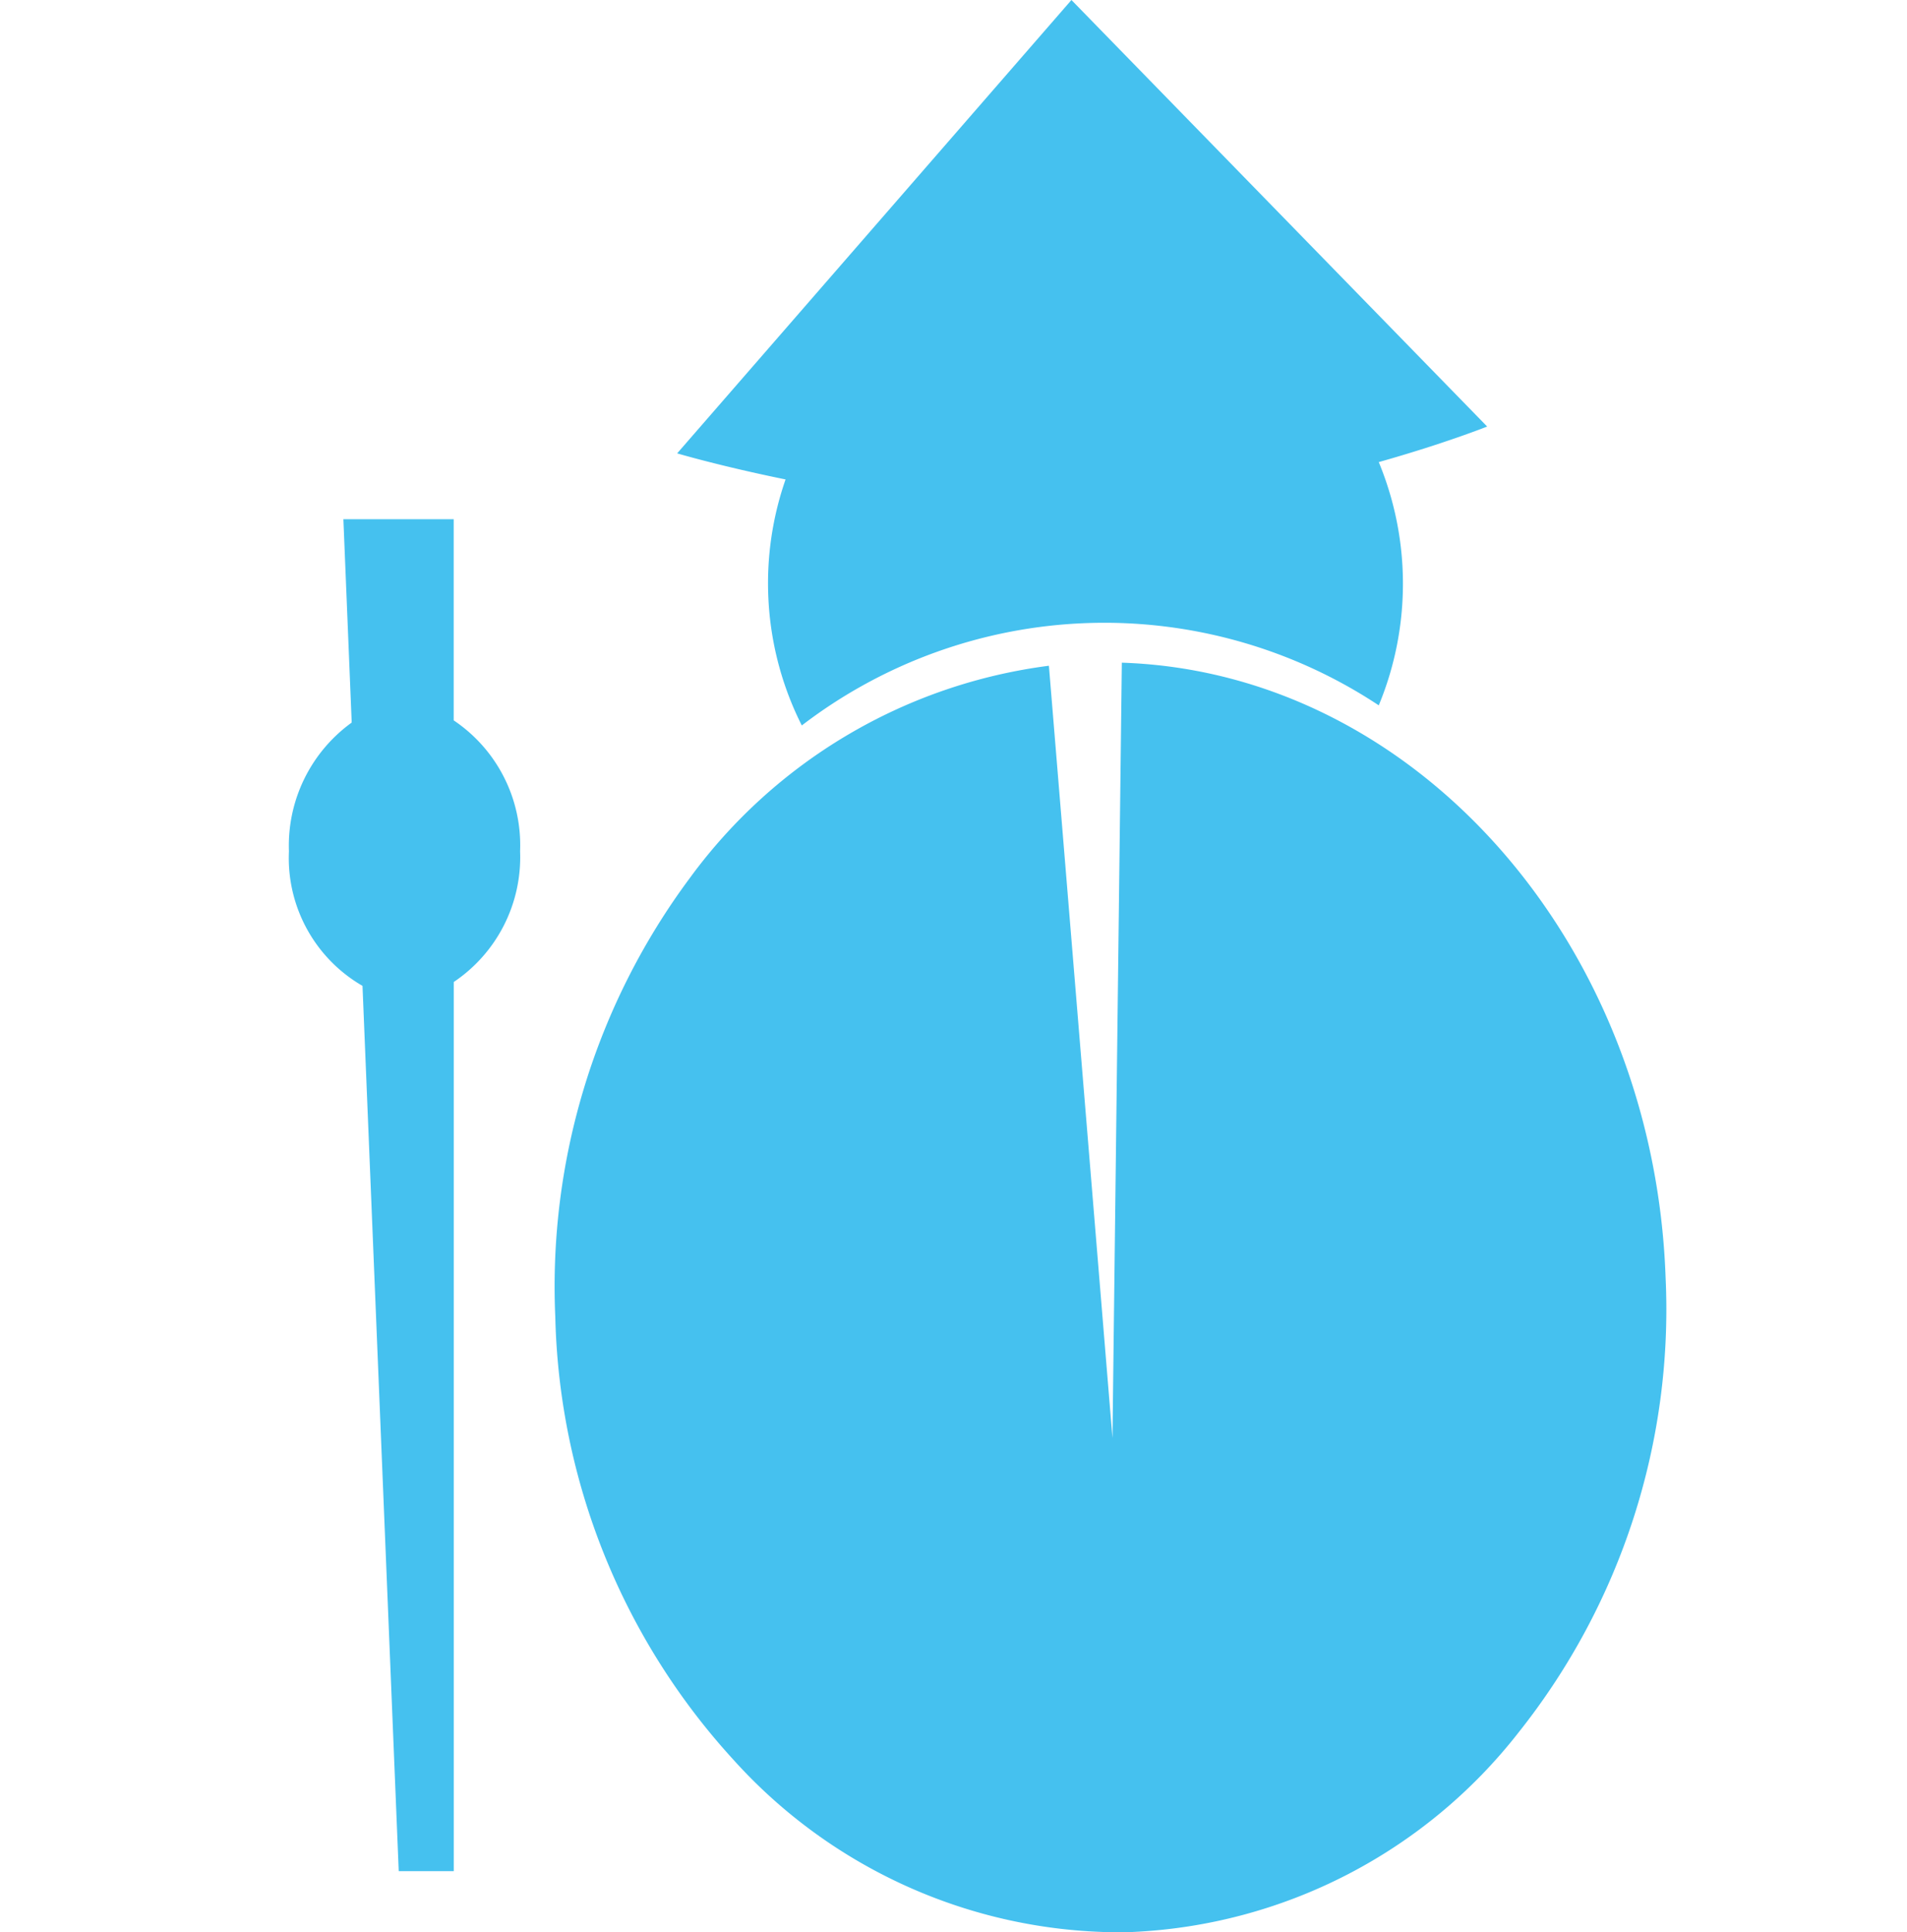 <svg xmlns="http://www.w3.org/2000/svg" width="33" height="33.428" viewBox="0 0 33 33.428">
  <g id="LogoIcon" transform="translate(-106 -134)">
    <rect id="Rectangle_48" data-name="Rectangle 48" width="33" height="33" transform="translate(106 134)" fill="none"/>
    <path id="Union_4" data-name="Union 4" d="M7.693,30.444a11.754,11.754,0,0,1-3.084-7.665,11.838,11.838,0,0,1,2.33-7.592,9.146,9.146,0,0,1,6.212-3.67l1.1,13.361.162-13.414c5.075.167,9.208,4.843,9.41,10.643a11.75,11.75,0,0,1-2.543,7.861A8.991,8.991,0,0,1,14.6,33.422c-.1,0-.2.005-.3.005A9.024,9.024,0,0,1,7.693,30.444ZM1.9,32.37,1.273,17.055A2.553,2.553,0,0,1,0,14.726,2.626,2.626,0,0,1,1.086,12.5L.942,8.982H2.851v3.48A2.6,2.6,0,0,1,4,14.726a2.6,2.6,0,0,1-1.148,2.262V32.37ZM8.294,10.286a5.457,5.457,0,0,1,.3-1.992c-1.134-.231-1.876-.451-1.876-.451L13.541,0l7.194,7.379s-.734.293-1.876.615a5.5,5.5,0,0,1,0,4.208h0a8.605,8.605,0,0,0-9.984.348A5.453,5.453,0,0,1,8.294,10.286Z" transform="translate(111 134)" fill="#45c1ef"/>
  </g>
</svg>
